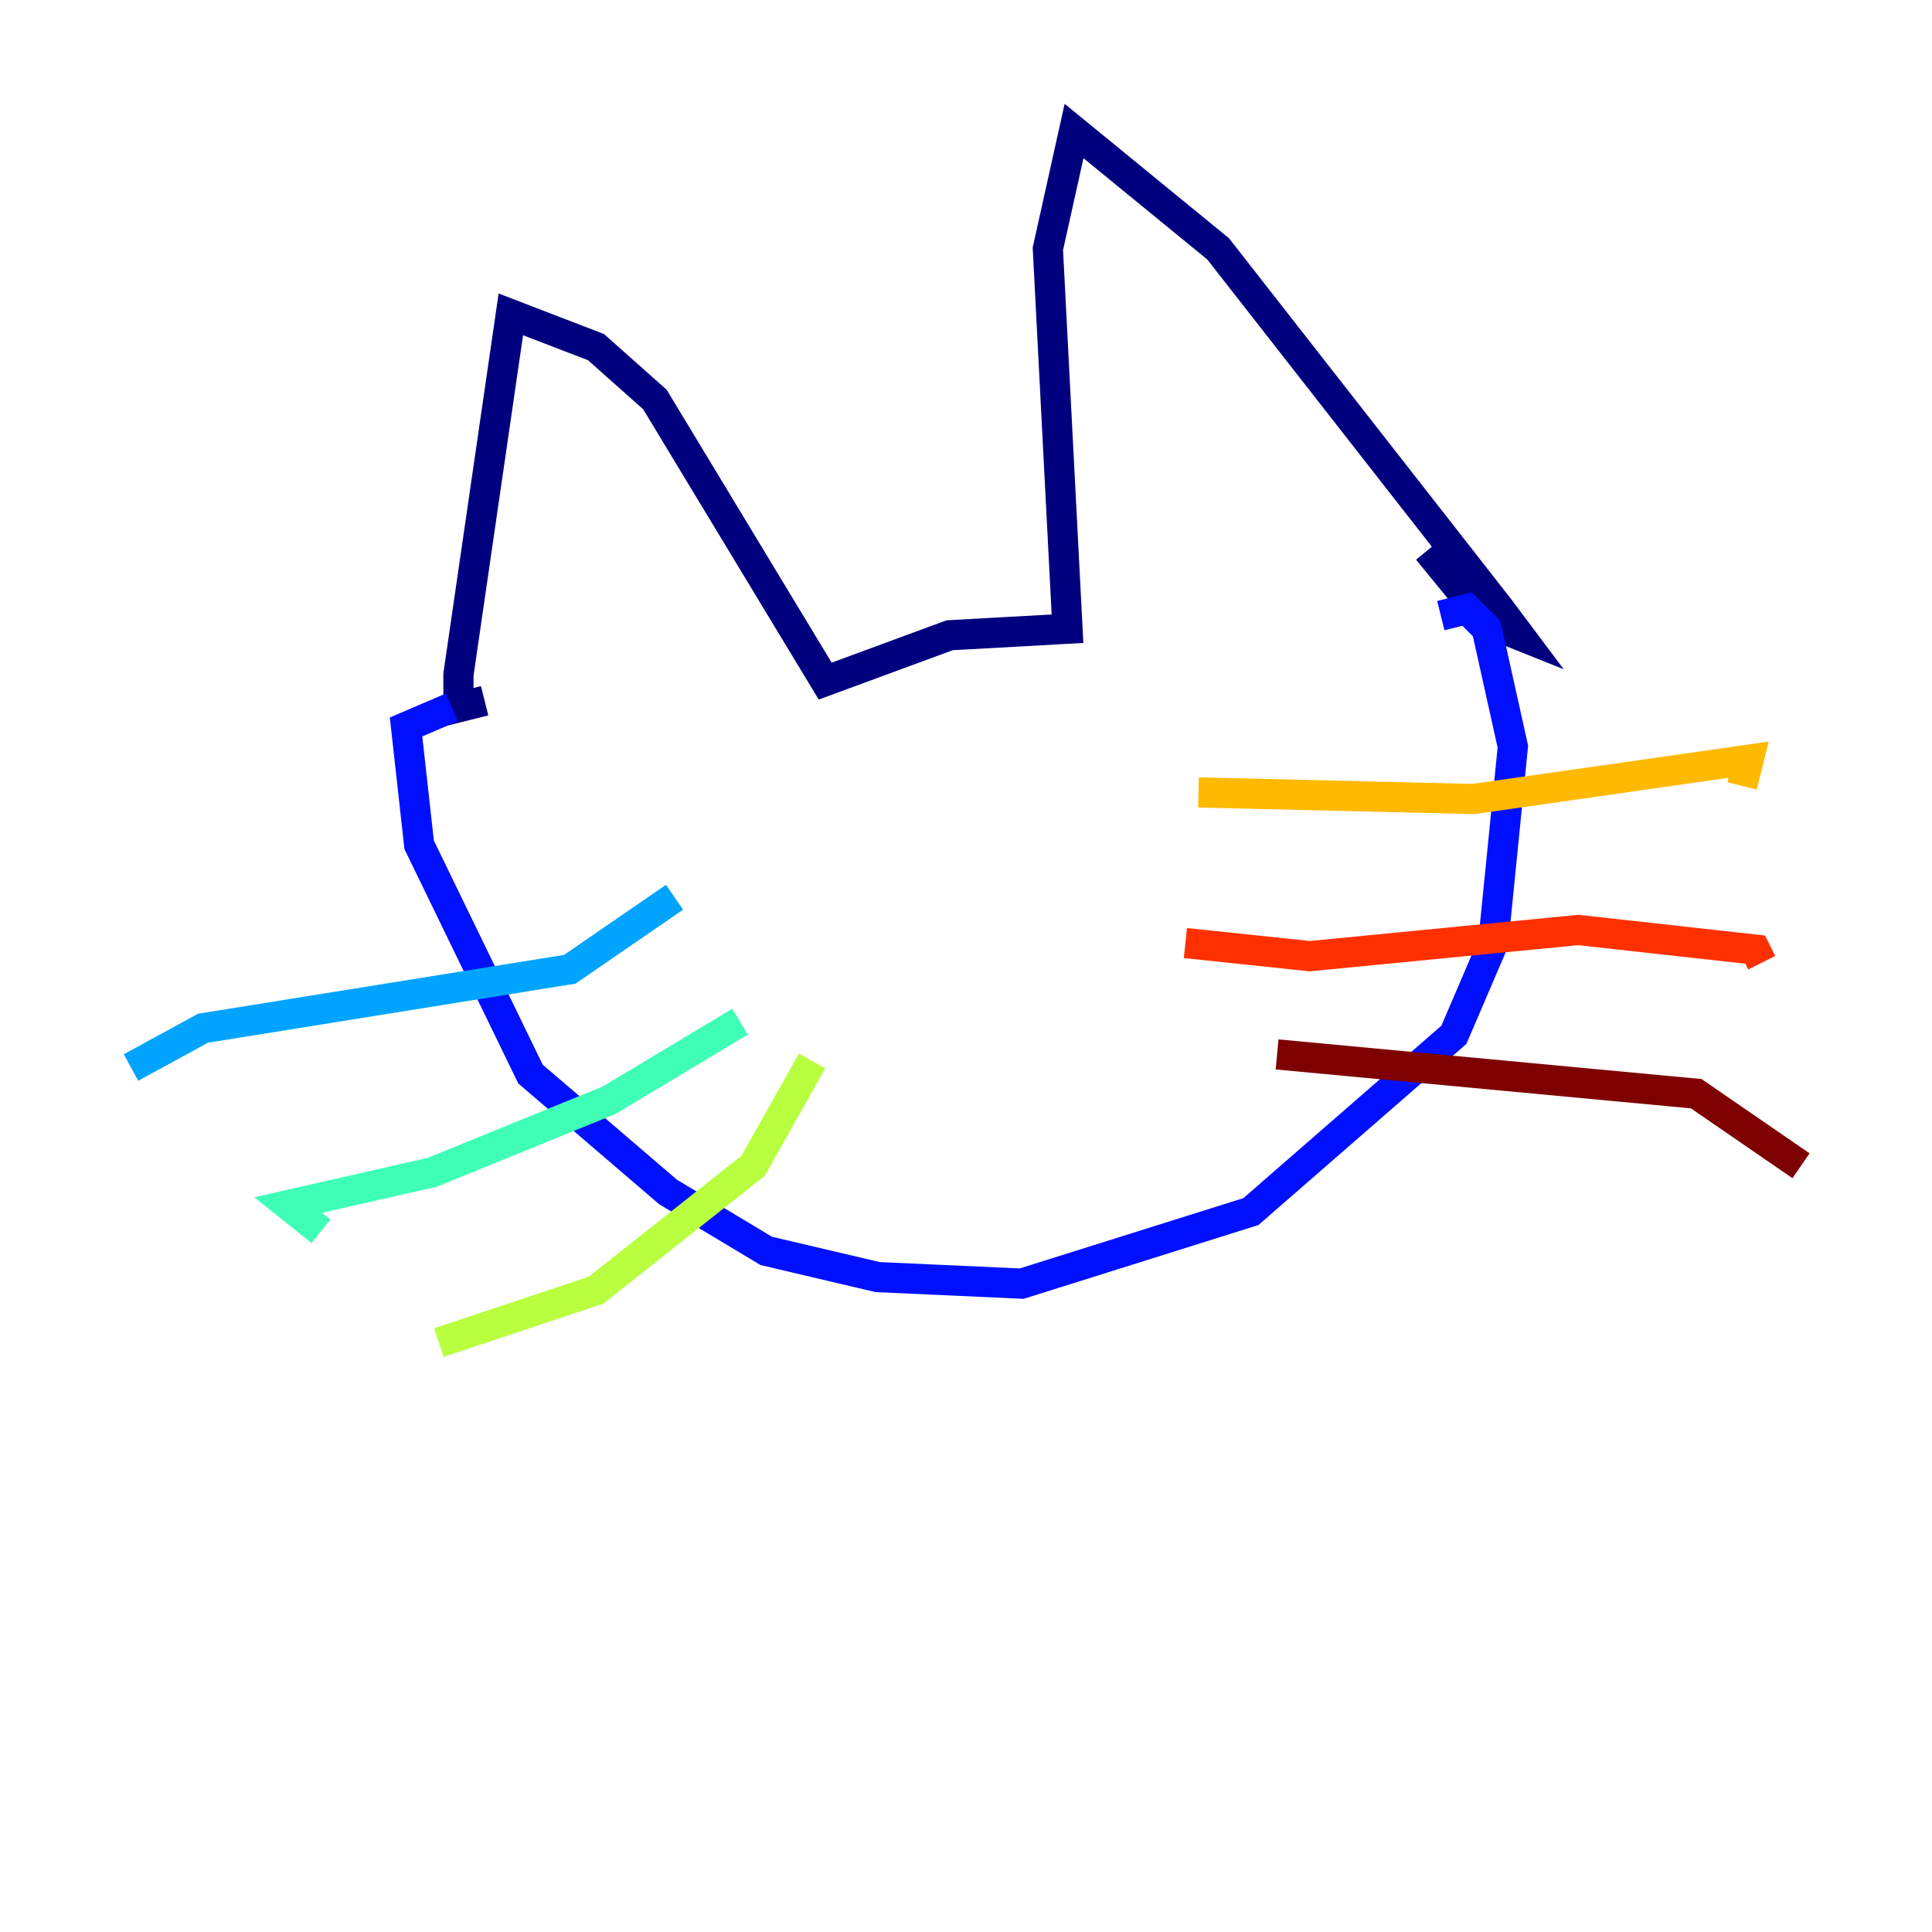 <?xml version="1.0" encoding="utf-8" ?>
<svg baseProfile="tiny" height="128" version="1.2" viewBox="0,0,128,128" width="128" xmlns="http://www.w3.org/2000/svg" xmlns:ev="http://www.w3.org/2001/xml-events" xmlns:xlink="http://www.w3.org/1999/xlink"><defs /><polyline fill="none" points="32.108,46.427 30.373,46.861 30.373,44.691 33.844,20.827 39.485,22.997 43.39,26.468 54.671,45.125 62.915,42.088 70.725,41.654 69.424,16.488 71.159,8.678 80.705,16.488 99.363,40.352 100.664,42.088 98.495,41.22 94.59,36.447" stroke="#00007f" stroke-width="2" /><polyline fill="none" points="29.939,46.861 26.902,48.163 27.77,55.973 35.146,71.159 44.258,78.969 50.766,82.875 58.142,84.61 67.688,85.044 82.875,80.271 96.325,68.556 98.929,62.481 100.231,49.464 98.495,41.654 97.193,40.352 95.458,40.786" stroke="#0010ff" stroke-width="2" /><polyline fill="none" points="44.691,59.444 37.749,64.217 13.451,68.122 8.678,70.725" stroke="#00a4ff" stroke-width="2" /><polyline fill="none" points="49.031,67.688 40.352,72.895 28.637,77.668 19.091,79.837 21.261,81.573" stroke="#3fffb7" stroke-width="2" /><polyline fill="none" points="53.803,70.291 49.898,77.234 39.485,85.478 29.071,88.949" stroke="#b7ff3f" stroke-width="2" /><polyline fill="none" points="79.403,52.502 97.627,52.936 115.851,50.332 115.417,52.068" stroke="#ffb900" stroke-width="2" /><polyline fill="none" points="78.536,62.481 86.78,63.349 104.57,61.614 116.285,62.915 116.719,63.783" stroke="#ff3000" stroke-width="2" /><polyline fill="none" points="84.61,69.858 112.38,72.461 119.322,77.234" stroke="#7f0000" stroke-width="2" /></svg>